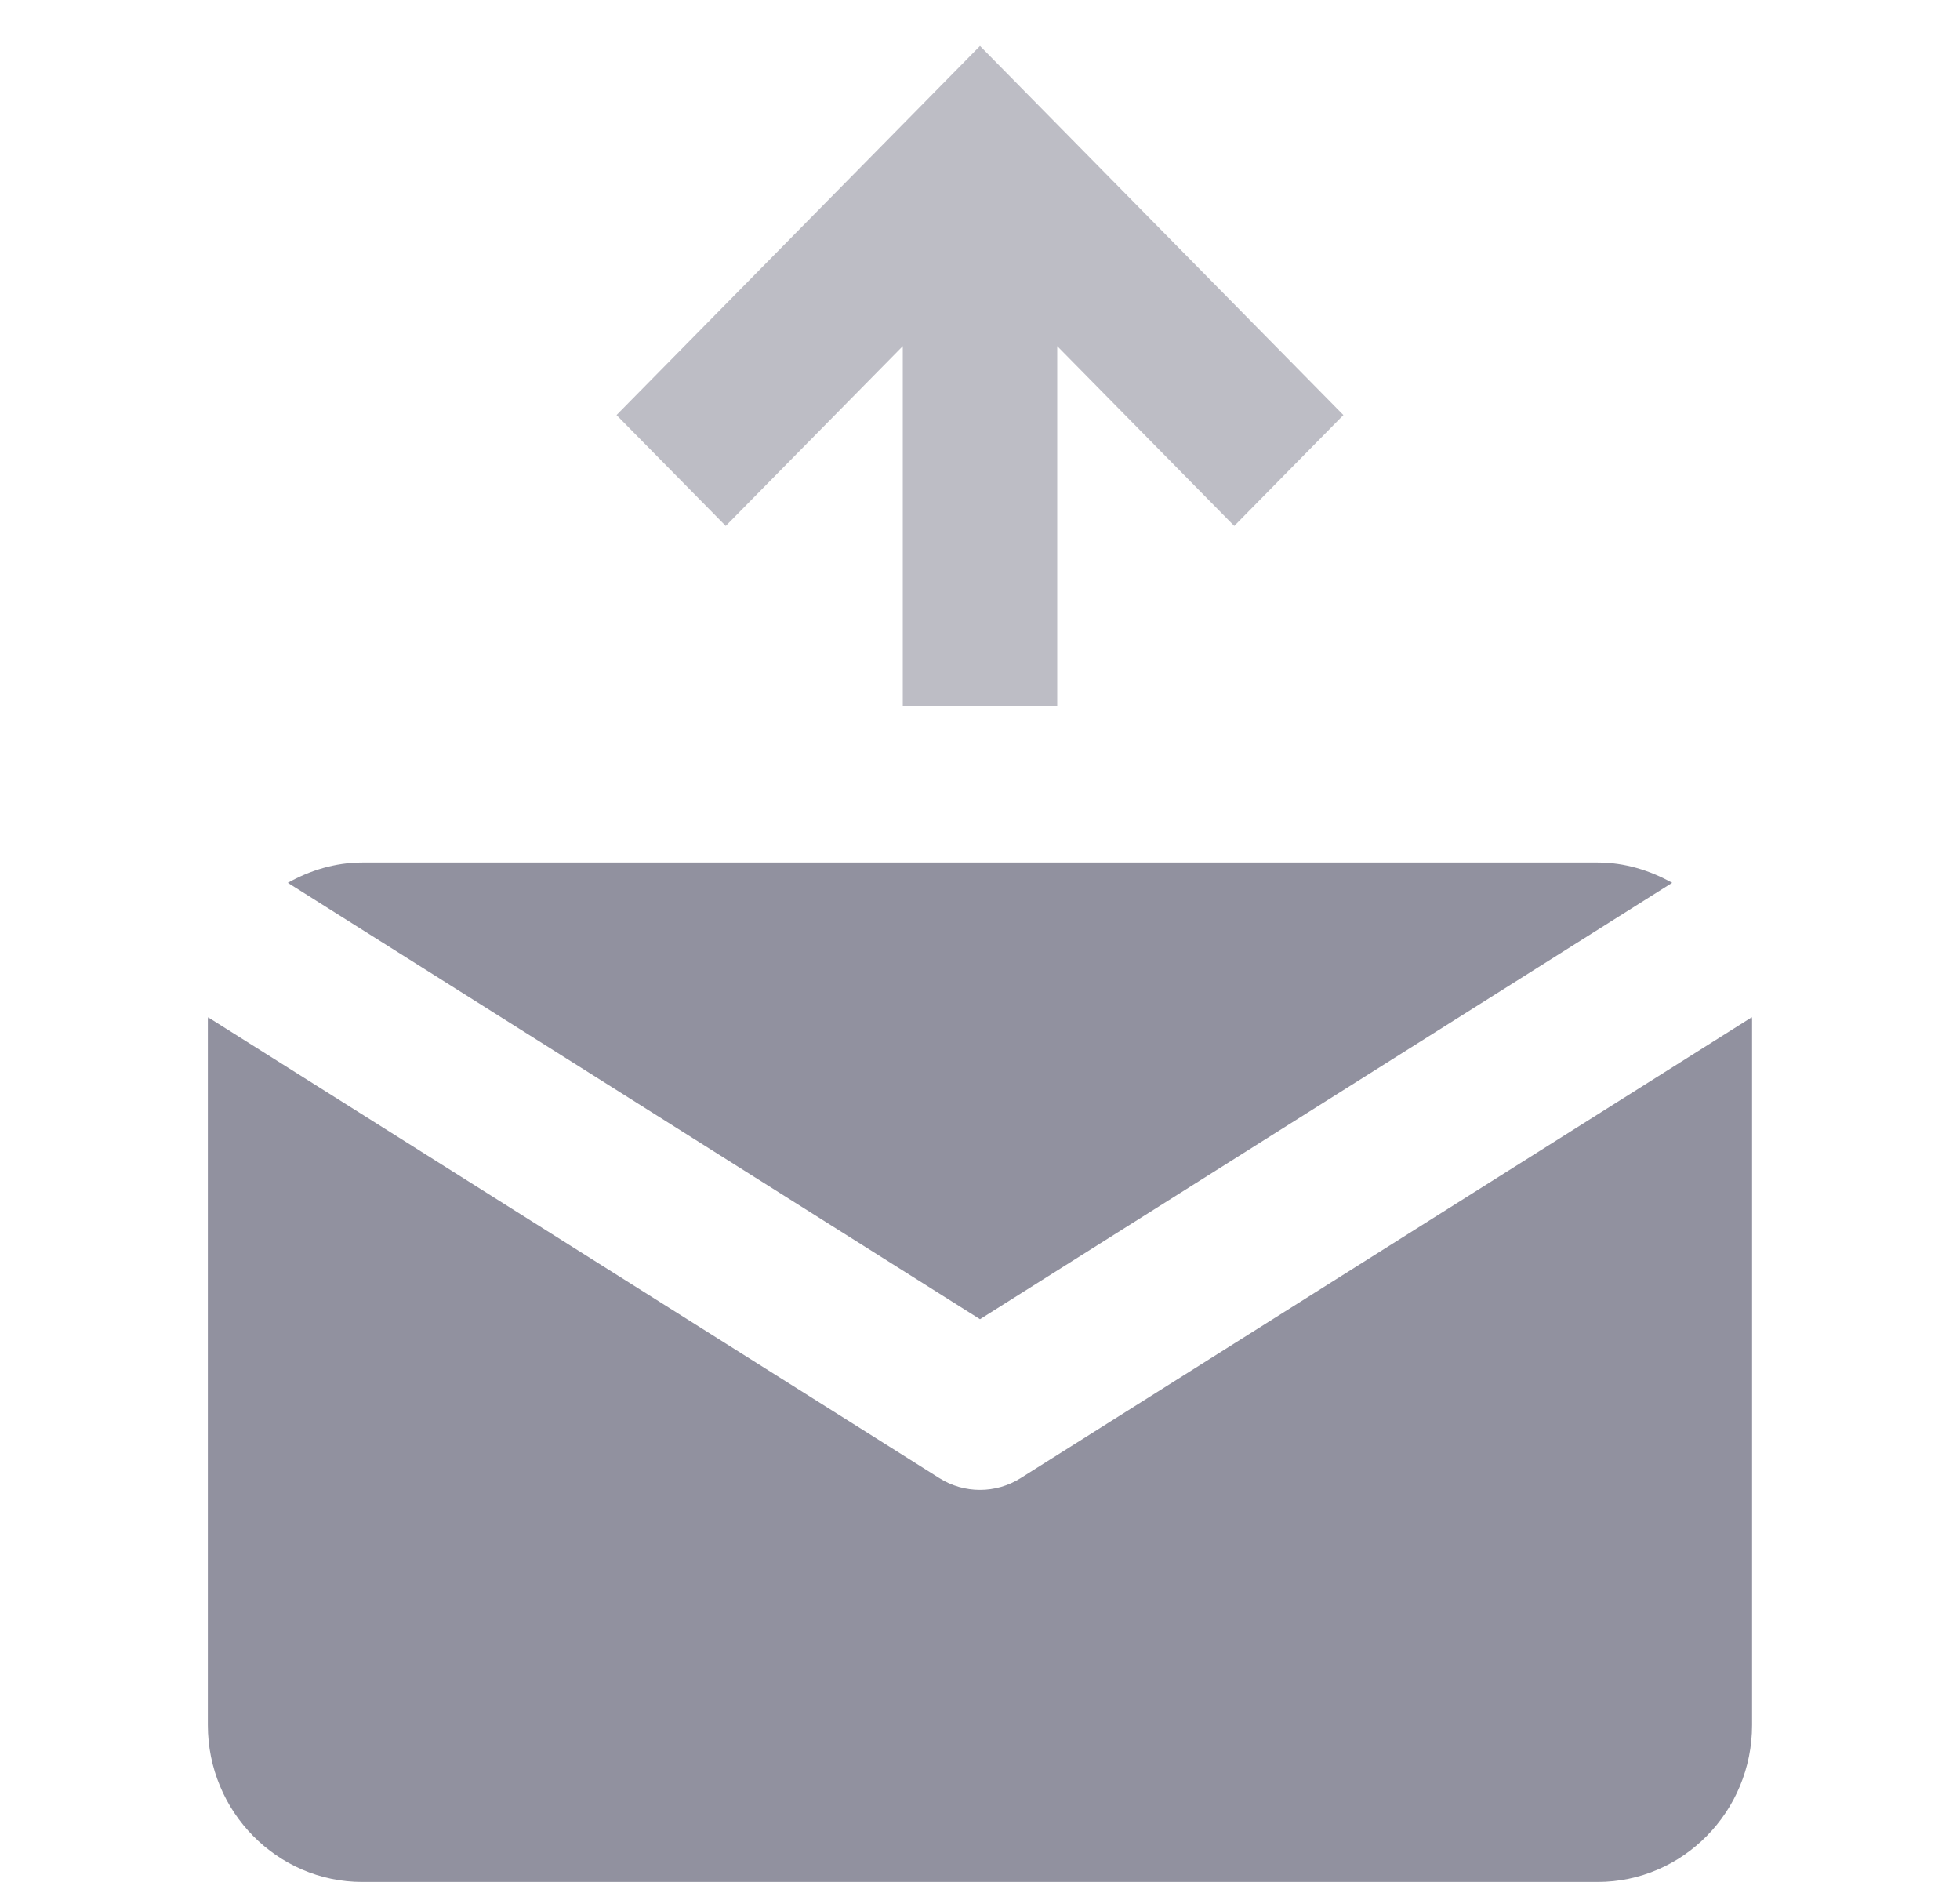 <svg width="25" height="24" viewBox="0 0 25 24" fill="none" xmlns="http://www.w3.org/2000/svg">
<path opacity="0.6" d="M17.135 5.293L12.5 0.586L7.864 5.293L9.257 6.707L11.515 4.414V9H13.485V4.414L15.743 6.707L17.135 5.293Z" fill="#91919F"/>
<path d="M12.5 16.823L21.329 11.258C21.046 11.1 20.725 10.999 20.379 10.999H4.621C4.274 10.999 3.953 11.1 3.671 11.258L12.5 16.823Z" fill="#91919F"/>
<path d="M13.019 18.849C12.86 18.949 12.68 18.999 12.5 18.999C12.319 18.999 12.139 18.949 11.981 18.849L2.654 12.973C2.654 12.981 2.651 12.99 2.651 12.999V21.999C2.651 23.102 3.535 23.999 4.621 23.999H20.378C21.465 23.999 22.348 23.102 22.348 21.999V12.999C22.348 12.99 22.345 12.981 22.345 12.972L13.019 18.849Z" fill="#91919F"/>
</svg>

